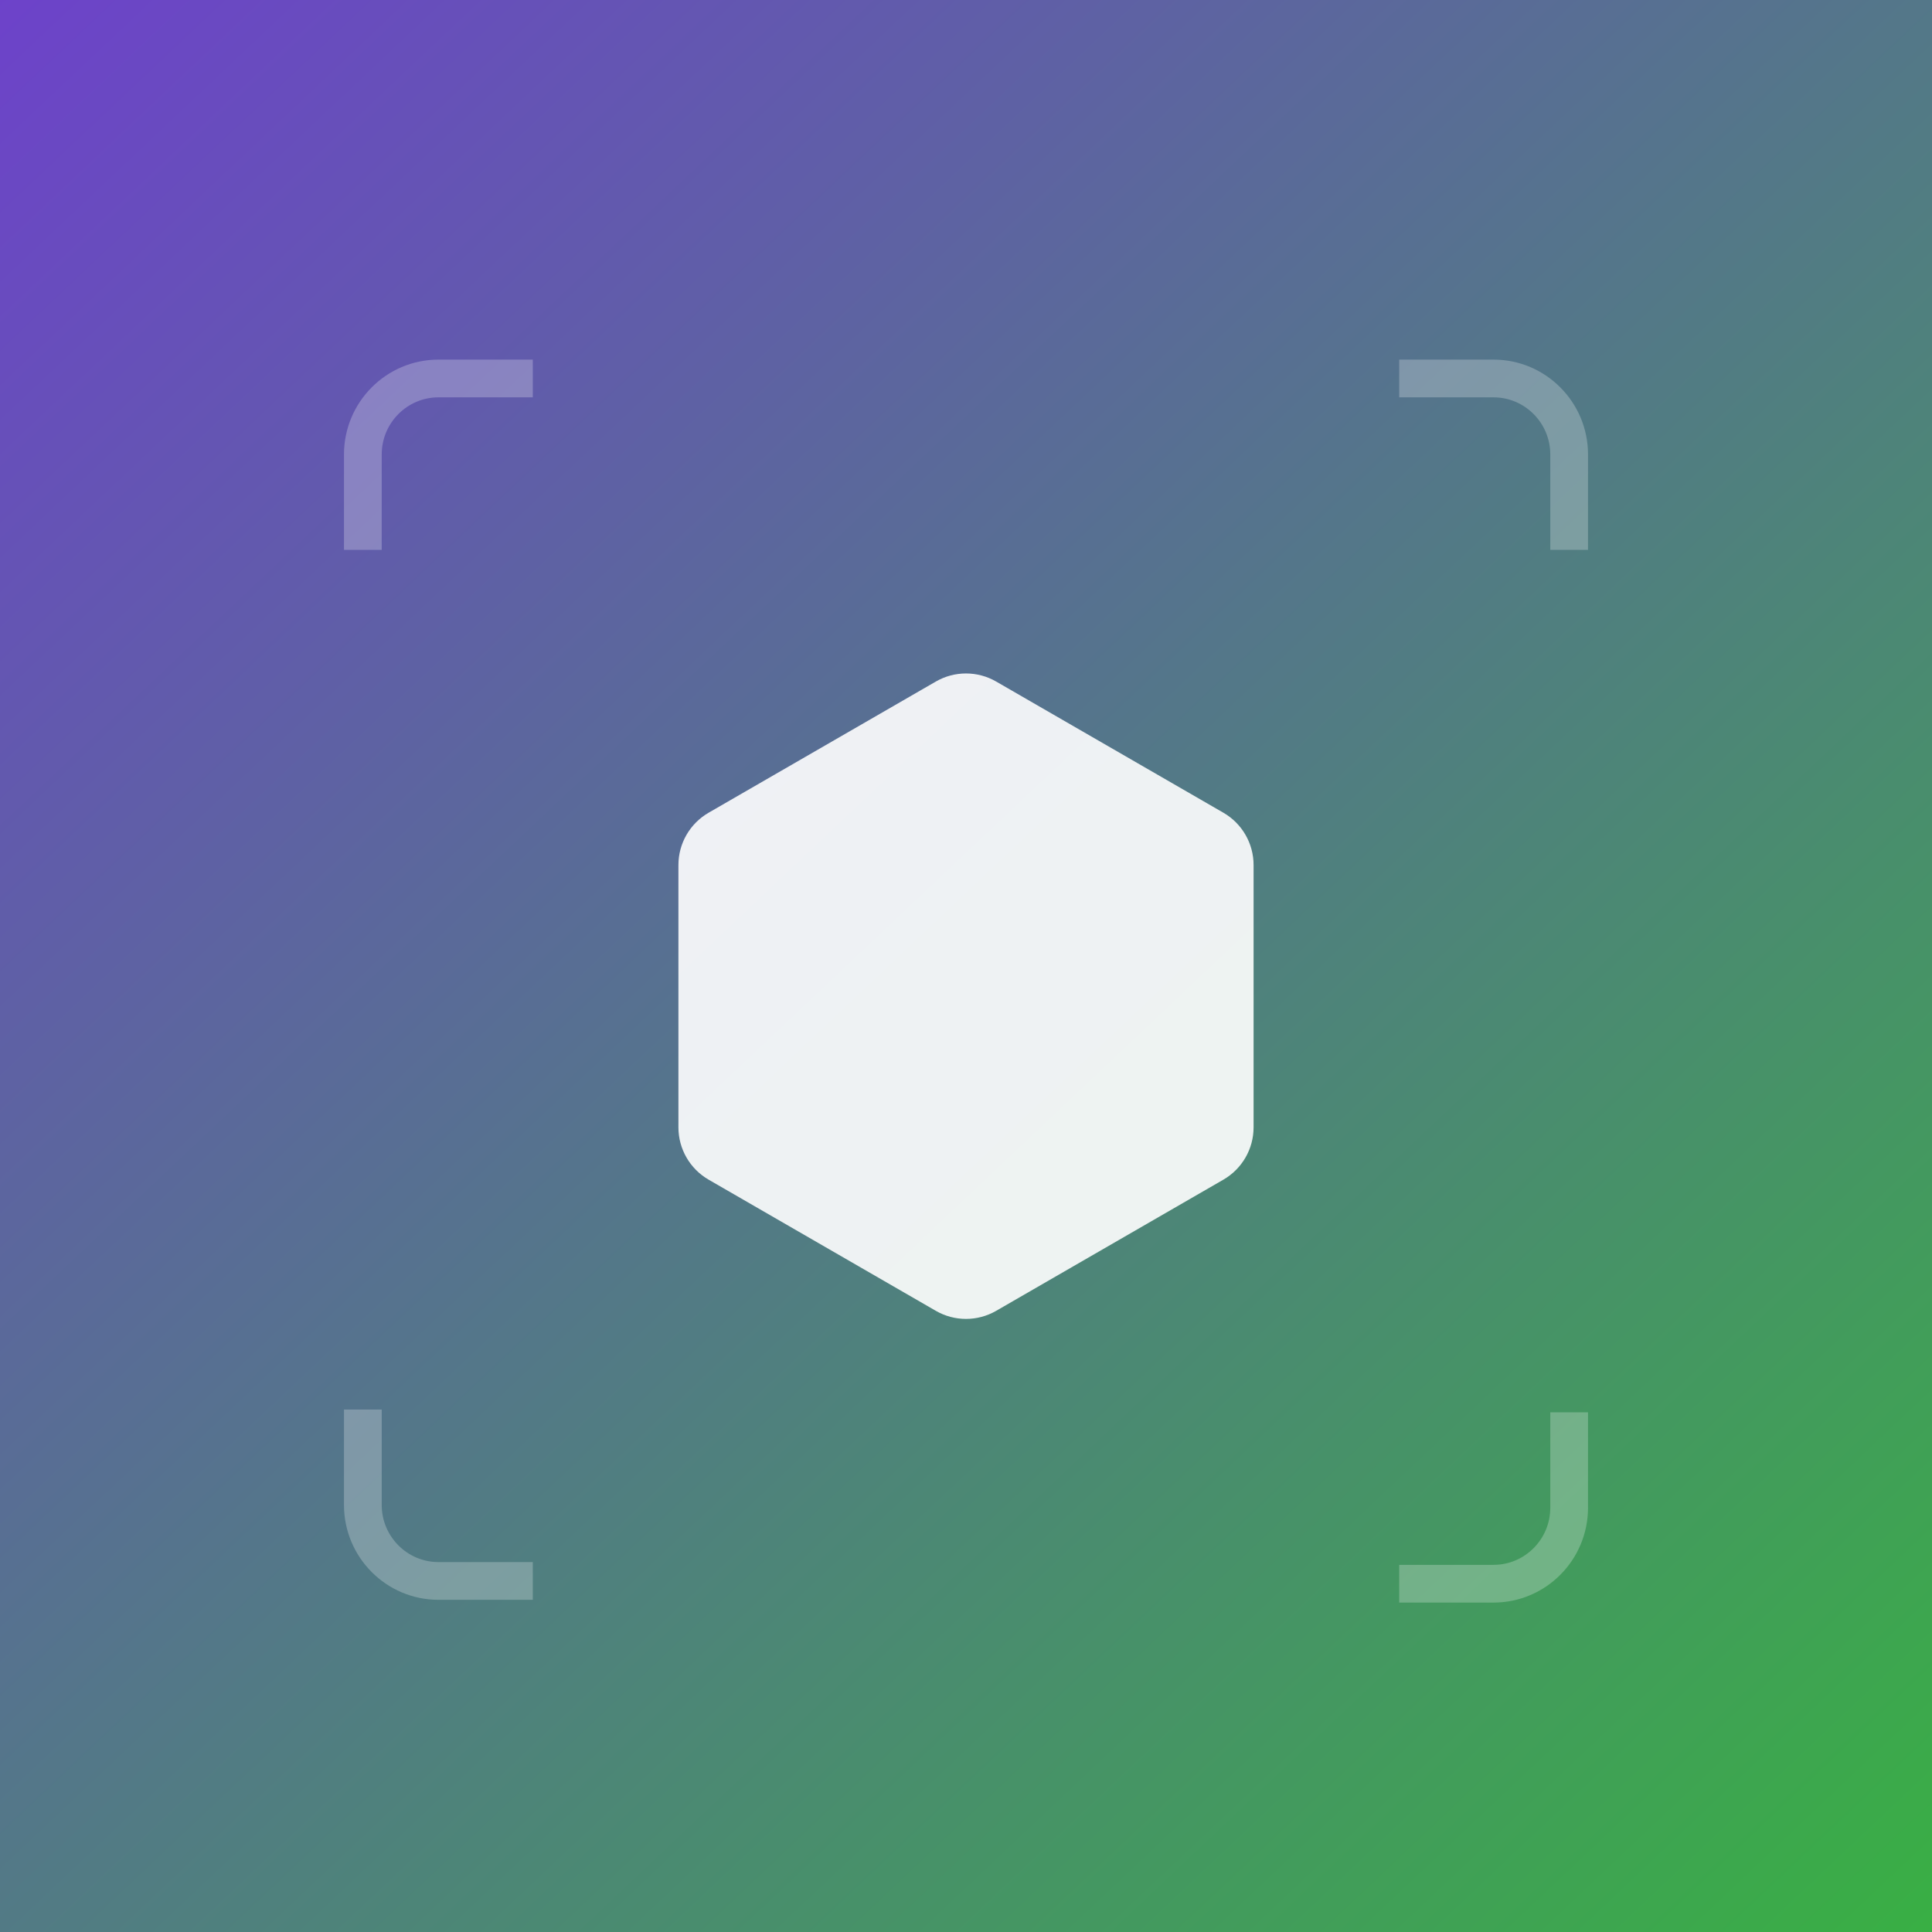 <svg width="128" height="128" viewBox="0 0 128 128" fill="none" xmlns="http://www.w3.org/2000/svg">
<path d="M0 0H128V62.578V128H0V0Z" fill="url(#paint0_linear)"/>
<g filter="url(#filter0_d)">
<path d="M62 43.155C63.238 42.44 64.762 42.44 66 43.155L81.053 51.845C82.29 52.56 83.053 53.88 83.053 55.309V72.691C83.053 74.12 82.29 75.44 81.053 76.155L66 84.845C64.762 85.56 63.238 85.56 62 84.845L46.947 76.155C45.71 75.44 44.947 74.12 44.947 72.691V55.309C44.947 53.88 45.71 52.56 46.947 51.845L62 43.155Z" fill="white" fill-opacity="0.9"/>
</g>
<g filter="url(#filter1_d)">
<path d="M24.04 35.429L24.04 29.107C24.04 26.331 26.287 24.075 29.05 24.075L35.299 24.075" stroke="white" stroke-opacity="0.25" stroke-width="2.5"/>
</g>
<g filter="url(#filter2_d)">
<path d="M103.96 35.429L103.96 29.107C103.96 26.331 101.713 24.075 98.95 24.075L92.701 24.075" stroke="white" stroke-opacity="0.25" stroke-width="2.5"/>
</g>
<g filter="url(#filter3_d)">
<path d="M24.04 92.387L24.04 98.71C24.04 101.486 26.287 103.742 29.05 103.742L35.299 103.742" stroke="white" stroke-opacity="0.25" stroke-width="2.5"/>
</g>
<g filter="url(#filter4_d)">
<path d="M103.96 92.57L103.96 98.893C103.96 101.669 101.713 103.925 98.95 103.925L92.701 103.925" stroke="white" stroke-opacity="0.25" stroke-width="2.5"/>
</g>
<defs>
<filter id="filter0_d" x="40.947" y="40.619" width="46.105" height="50.762" filterUnits="userSpaceOnUse" color-interpolation-filters="sRGB">
<feFlood flood-opacity="0" result="BackgroundImageFix"/>
<feColorMatrix in="SourceAlpha" type="matrix" values="0 0 0 0 0 0 0 0 0 0 0 0 0 0 0 0 0 0 127 0"/>
<feOffset dy="2"/>
<feGaussianBlur stdDeviation="2"/>
<feColorMatrix type="matrix" values="0 0 0 0 0 0 0 0 0 0 0 0 0 0 0 0 0 0 0.25 0"/>
<feBlend mode="normal" in2="BackgroundImageFix" result="effect1_dropShadow"/>
<feBlend mode="normal" in="SourceGraphic" in2="effect1_dropShadow" result="shape"/>
</filter>
<filter id="filter1_d" x="17.793" y="18.822" width="22.512" height="22.613" filterUnits="userSpaceOnUse" color-interpolation-filters="sRGB">
<feFlood flood-opacity="0" result="BackgroundImageFix"/>
<feColorMatrix in="SourceAlpha" type="matrix" values="0 0 0 0 0 0 0 0 0 0 0 0 0 0 0 0 0 0 127 0"/>
<feOffset dy="1"/>
<feGaussianBlur stdDeviation="2.5"/>
<feColorMatrix type="matrix" values="0 0 0 0 0 0 0 0 0 0 0 0 0 0 0 0 0 0 0.25 0"/>
<feBlend mode="normal" in2="BackgroundImageFix" result="effect1_dropShadow"/>
<feBlend mode="normal" in="SourceGraphic" in2="effect1_dropShadow" result="shape"/>
</filter>
<filter id="filter2_d" x="87.695" y="18.822" width="22.512" height="22.613" filterUnits="userSpaceOnUse" color-interpolation-filters="sRGB">
<feFlood flood-opacity="0" result="BackgroundImageFix"/>
<feColorMatrix in="SourceAlpha" type="matrix" values="0 0 0 0 0 0 0 0 0 0 0 0 0 0 0 0 0 0 127 0"/>
<feOffset dy="1"/>
<feGaussianBlur stdDeviation="2.5"/>
<feColorMatrix type="matrix" values="0 0 0 0 0 0 0 0 0 0 0 0 0 0 0 0 0 0 0.25 0"/>
<feBlend mode="normal" in2="BackgroundImageFix" result="effect1_dropShadow"/>
<feBlend mode="normal" in="SourceGraphic" in2="effect1_dropShadow" result="shape"/>
</filter>
<filter id="filter3_d" x="17.793" y="88.382" width="22.512" height="22.613" filterUnits="userSpaceOnUse" color-interpolation-filters="sRGB">
<feFlood flood-opacity="0" result="BackgroundImageFix"/>
<feColorMatrix in="SourceAlpha" type="matrix" values="0 0 0 0 0 0 0 0 0 0 0 0 0 0 0 0 0 0 127 0"/>
<feOffset dy="1"/>
<feGaussianBlur stdDeviation="2.5"/>
<feColorMatrix type="matrix" values="0 0 0 0 0 0 0 0 0 0 0 0 0 0 0 0 0 0 0.25 0"/>
<feBlend mode="normal" in2="BackgroundImageFix" result="effect1_dropShadow"/>
<feBlend mode="normal" in="SourceGraphic" in2="effect1_dropShadow" result="shape"/>
</filter>
<filter id="filter4_d" x="87.695" y="88.565" width="22.512" height="22.613" filterUnits="userSpaceOnUse" color-interpolation-filters="sRGB">
<feFlood flood-opacity="0" result="BackgroundImageFix"/>
<feColorMatrix in="SourceAlpha" type="matrix" values="0 0 0 0 0 0 0 0 0 0 0 0 0 0 0 0 0 0 127 0"/>
<feOffset dy="1"/>
<feGaussianBlur stdDeviation="2.5"/>
<feColorMatrix type="matrix" values="0 0 0 0 0 0 0 0 0 0 0 0 0 0 0 0 0 0 0.25 0"/>
<feBlend mode="normal" in2="BackgroundImageFix" result="effect1_dropShadow"/>
<feBlend mode="normal" in="SourceGraphic" in2="effect1_dropShadow" result="shape"/>
</filter>
<linearGradient id="paint0_linear" x1="-30.5" y1="-53.5" x2="174.5" y2="163.5" gradientUnits="userSpaceOnUse">
<stop offset="0.015" stop-color="#7D21F3"/>
<stop offset="1" stop-color="#28D219"/>
</linearGradient>
</defs>
</svg>
